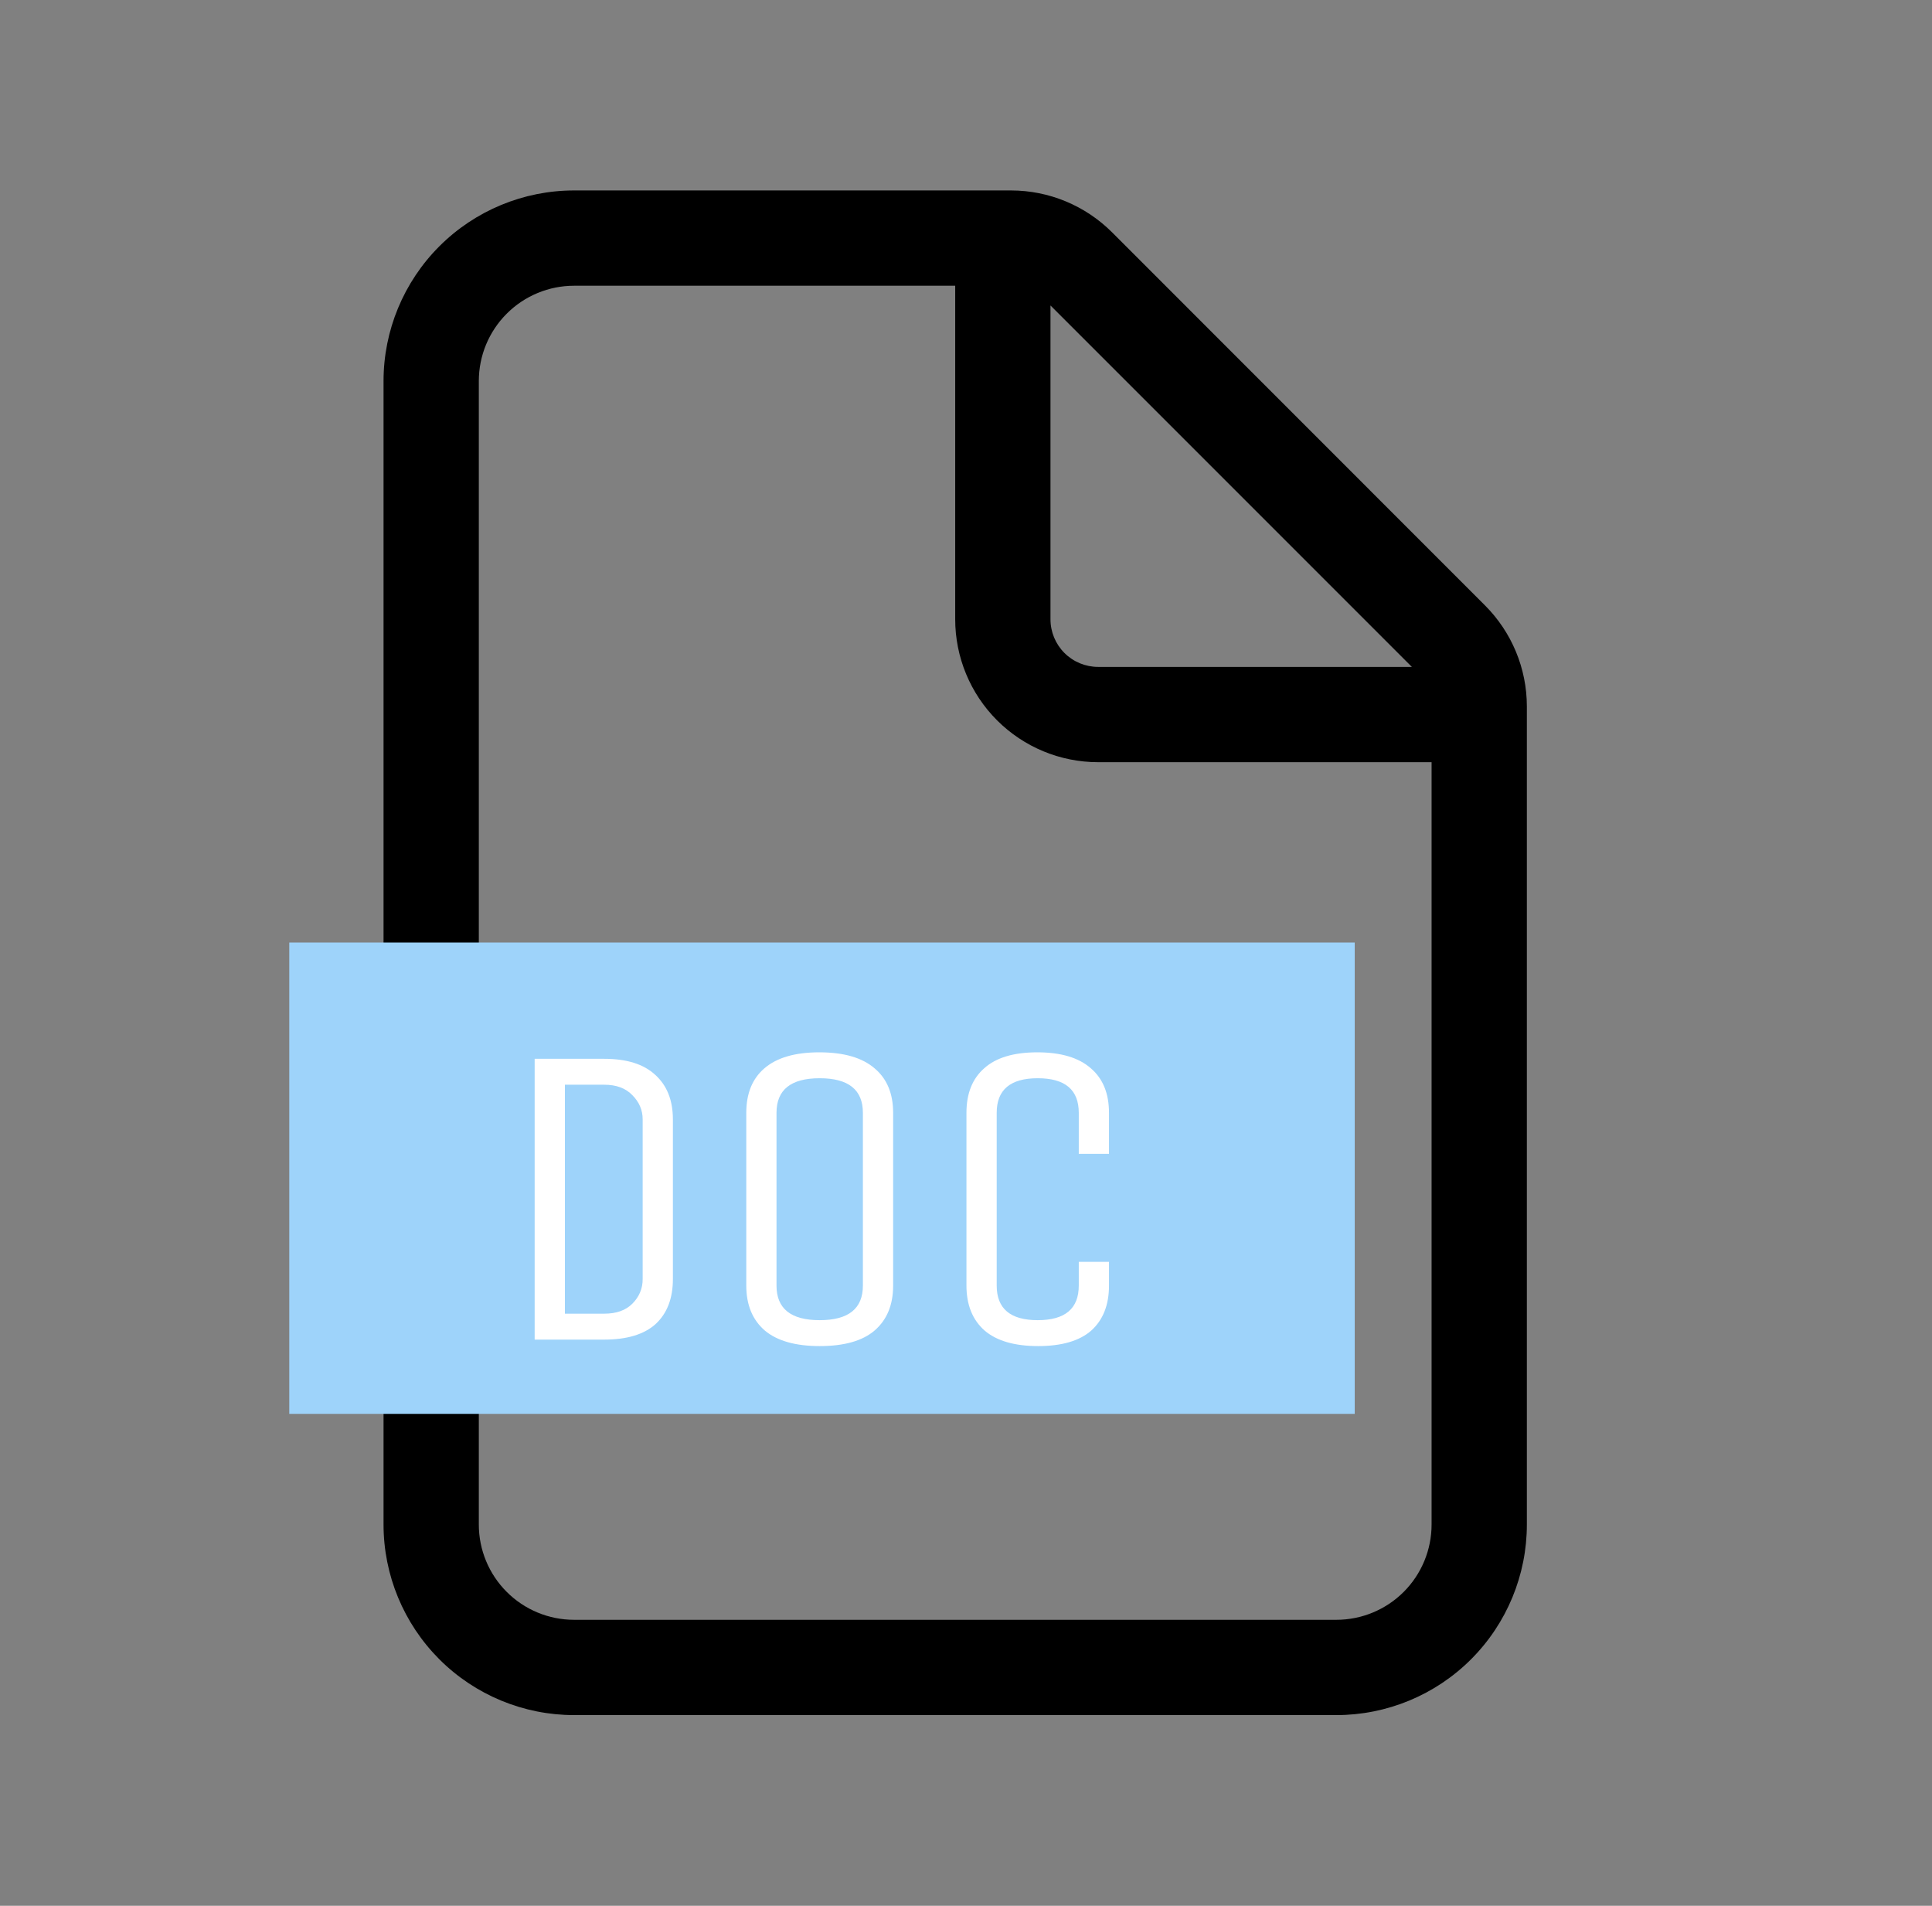 <svg width="73" height="72" viewBox="0 0 73 72" fill="none" xmlns="http://www.w3.org/2000/svg">
<rect x="0" y="0" width="73" height="72" fill="#808080" stroke="none"/>
<path d="M21.692 7.195C19.783 7.195 17.951 7.954 16.601 9.304C15.251 10.654 14.492 12.486 14.492 14.395V57.595C14.492 59.505 15.251 61.336 16.601 62.687C17.951 64.037 19.783 64.795 21.692 64.795H50.492C52.402 64.795 54.233 64.037 55.583 62.687C56.934 61.336 57.692 59.505 57.692 57.595V26.686C57.691 25.254 57.121 23.881 56.108 22.87L42.018 8.776C41.005 7.764 39.633 7.196 38.202 7.195H21.692ZM18.092 14.395C18.092 13.441 18.471 12.525 19.147 11.85C19.822 11.175 20.737 10.795 21.692 10.795H36.092V23.395C36.092 24.828 36.661 26.201 37.674 27.214C38.687 28.226 40.06 28.795 41.492 28.795H54.092V57.595C54.092 58.55 53.713 59.466 53.038 60.141C52.363 60.816 51.447 61.195 50.492 61.195H21.692C20.737 61.195 19.822 60.816 19.147 60.141C18.471 59.466 18.092 58.55 18.092 57.595V14.395ZM53.347 25.195H41.492C41.015 25.195 40.557 25.006 40.219 24.668C39.882 24.331 39.692 23.873 39.692 23.395V11.54L53.347 25.195Z" fill="black"/>
<rect x="10.93" y="35.609" width="40.258" height="17.806" fill="#9ED3FA"/>
<path d="M22.83 50.609H20.202V40.001H22.83C23.679 40.001 24.321 40.202 24.756 40.605C25.202 41.007 25.425 41.568 25.425 42.286V48.325C25.425 49.053 25.207 49.619 24.772 50.022C24.337 50.413 23.69 50.609 22.83 50.609ZM24.283 48.325V42.286C24.283 41.938 24.152 41.633 23.891 41.372C23.641 41.111 23.287 40.98 22.83 40.98H21.345V49.63H22.83C23.287 49.63 23.641 49.505 23.891 49.255C24.152 48.994 24.283 48.684 24.283 48.325ZM33.747 42.041V48.569C33.747 49.298 33.513 49.864 33.045 50.267C32.588 50.658 31.897 50.854 30.972 50.854C30.058 50.854 29.367 50.658 28.899 50.267C28.432 49.864 28.198 49.298 28.198 48.569V42.041C28.198 41.312 28.426 40.752 28.883 40.36C29.351 39.957 30.042 39.756 30.956 39.756C31.881 39.756 32.577 39.957 33.045 40.36C33.513 40.752 33.747 41.312 33.747 42.041ZM32.604 48.569V42.041C32.604 41.17 32.06 40.735 30.972 40.735C29.884 40.735 29.34 41.17 29.34 42.041V48.569C29.34 49.44 29.884 49.875 30.972 49.875C32.06 49.875 32.604 49.44 32.604 48.569ZM40.761 48.569V47.672H41.903V48.569C41.903 49.298 41.68 49.864 41.234 50.267C40.788 50.658 40.119 50.854 39.227 50.854C38.335 50.854 37.66 50.658 37.203 50.267C36.746 49.864 36.517 49.298 36.517 48.569V42.041C36.517 41.312 36.74 40.752 37.187 40.36C37.633 39.957 38.302 39.756 39.194 39.756C40.086 39.756 40.761 39.957 41.218 40.36C41.675 40.752 41.903 41.312 41.903 42.041V43.591H40.761V42.041C40.761 41.17 40.244 40.735 39.21 40.735C38.177 40.735 37.66 41.17 37.66 42.041V48.569C37.66 49.44 38.177 49.875 39.21 49.875C40.244 49.875 40.761 49.44 40.761 48.569Z" fill="white"/>
</svg>
